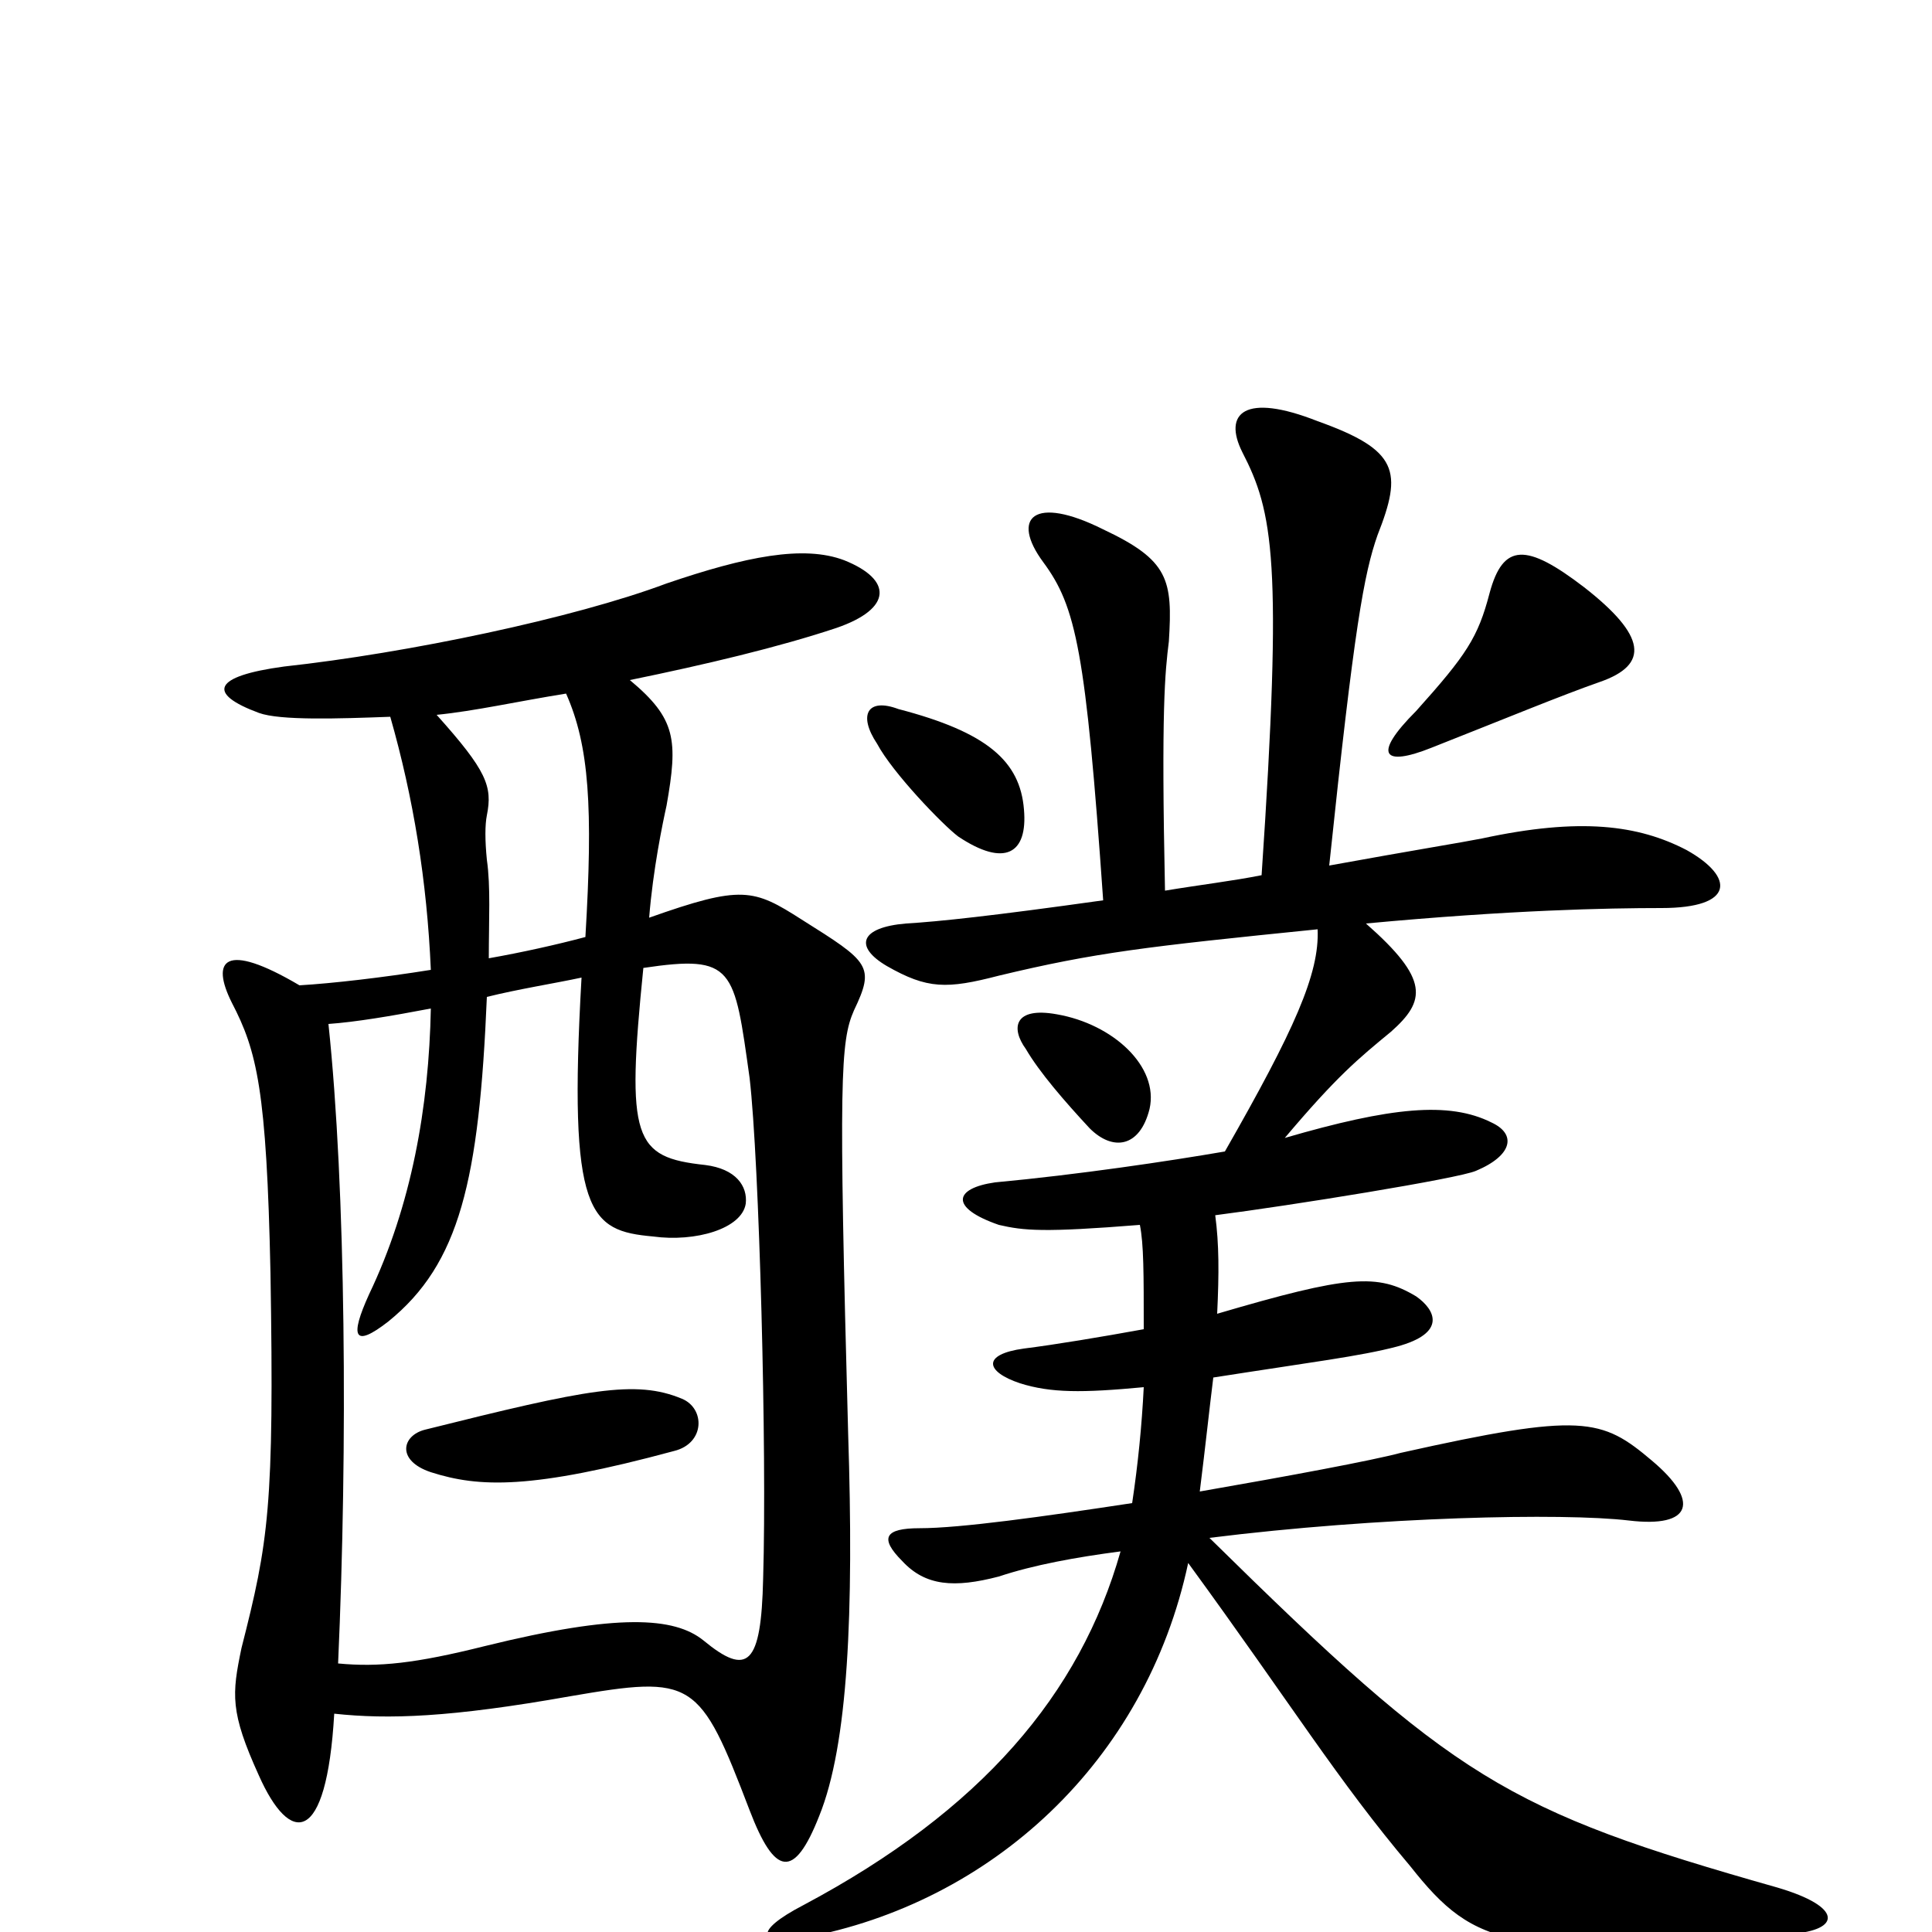 <svg xmlns="http://www.w3.org/2000/svg" viewBox="0 -1000 1000 1000">
	<path fill="#000000" d="M828 -647C854 -656 852 -671 820 -696C790 -719 778 -719 771 -693C765 -670 759 -661 733 -632C710 -609 716 -603 741 -613C779 -628 808 -640 828 -647ZM530 -581C528 -606 511 -621 465 -633C449 -639 444 -630 454 -615C462 -600 488 -573 496 -567C520 -551 532 -558 530 -581ZM595 -426C600 -448 576 -470 547 -475C525 -479 523 -468 531 -457C538 -445 551 -430 564 -416C576 -404 590 -406 595 -426ZM927 1C953 -1 954 -13 920 -23C779 -63 753 -79 626 -204C714 -215 809 -217 843 -213C876 -209 880 -223 855 -244C829 -266 819 -269 725 -248C710 -244 667 -236 621 -228C624 -252 626 -271 628 -287C679 -295 704 -298 723 -303C749 -310 743 -322 733 -329C713 -341 698 -340 630 -320C631 -341 631 -356 629 -371C668 -376 755 -390 764 -394C783 -402 785 -413 772 -419C750 -430 720 -427 665 -411C692 -443 703 -452 720 -466C738 -482 740 -493 707 -522C782 -529 832 -530 860 -530C898 -530 898 -546 873 -560C848 -573 818 -577 767 -566C757 -564 732 -560 688 -552C701 -676 706 -703 713 -723C726 -756 724 -767 682 -782C644 -797 633 -786 643 -766C659 -735 664 -710 653 -547C638 -544 621 -542 603 -539C601 -633 603 -652 605 -668C607 -700 605 -710 571 -726C535 -744 523 -732 540 -709C557 -686 562 -663 571 -534C514 -526 486 -523 469 -522C445 -520 442 -510 459 -500C480 -488 490 -488 517 -495C567 -507 593 -510 682 -519C683 -496 670 -467 634 -404C605 -399 558 -392 515 -388C494 -385 491 -375 517 -366C530 -363 540 -362 590 -366C592 -356 592 -341 592 -312C570 -308 546 -304 530 -302C508 -299 510 -290 528 -284C544 -279 560 -279 592 -282C591 -262 589 -242 586 -222C540 -215 497 -209 476 -209C458 -209 455 -204 467 -192C479 -179 494 -178 517 -184C535 -190 557 -194 580 -197C559 -123 508 -63 416 -14C389 0 393 7 416 3C513 -15 593 -88 615 -191C669 -117 692 -79 730 -34C764 9 782 13 927 1ZM442 -477C453 -500 450 -502 415 -524C390 -540 384 -542 336 -525C338 -550 343 -574 345 -583C351 -617 350 -628 326 -648C365 -656 403 -665 433 -675C462 -685 462 -700 437 -710C416 -718 386 -712 345 -698C297 -680 211 -662 147 -655C110 -650 107 -641 134 -631C145 -627 175 -628 202 -629C214 -587 221 -544 223 -498C198 -494 172 -491 155 -490C116 -513 109 -503 120 -481C133 -456 138 -436 140 -341C142 -220 139 -202 125 -147C120 -123 119 -114 134 -81C150 -45 169 -44 173 -113C201 -110 233 -111 295 -122C359 -133 362 -131 388 -63C401 -29 411 -27 424 -60C439 -97 442 -165 439 -258C434 -442 435 -461 442 -477ZM303 -515C288 -511 270 -507 253 -504C253 -524 254 -541 252 -555C251 -565 251 -573 252 -578C255 -593 252 -601 226 -630C246 -632 268 -637 293 -641C305 -614 307 -582 303 -515ZM395 -183C394 -138 387 -132 364 -151C349 -163 320 -165 251 -148C215 -139 196 -137 175 -139C180 -251 179 -385 170 -470C184 -471 202 -474 223 -478C222 -427 213 -376 191 -330C181 -308 183 -302 201 -316C238 -346 248 -389 252 -484C268 -488 287 -491 301 -494C294 -371 305 -363 338 -360C360 -357 384 -364 386 -377C387 -386 381 -395 365 -397C328 -401 324 -410 333 -499C380 -506 380 -499 388 -442C393 -399 397 -249 395 -183ZM353 -276C329 -286 304 -281 220 -260C208 -257 205 -244 223 -238C248 -230 275 -229 349 -249C365 -253 365 -271 353 -276Z"/>
</svg>